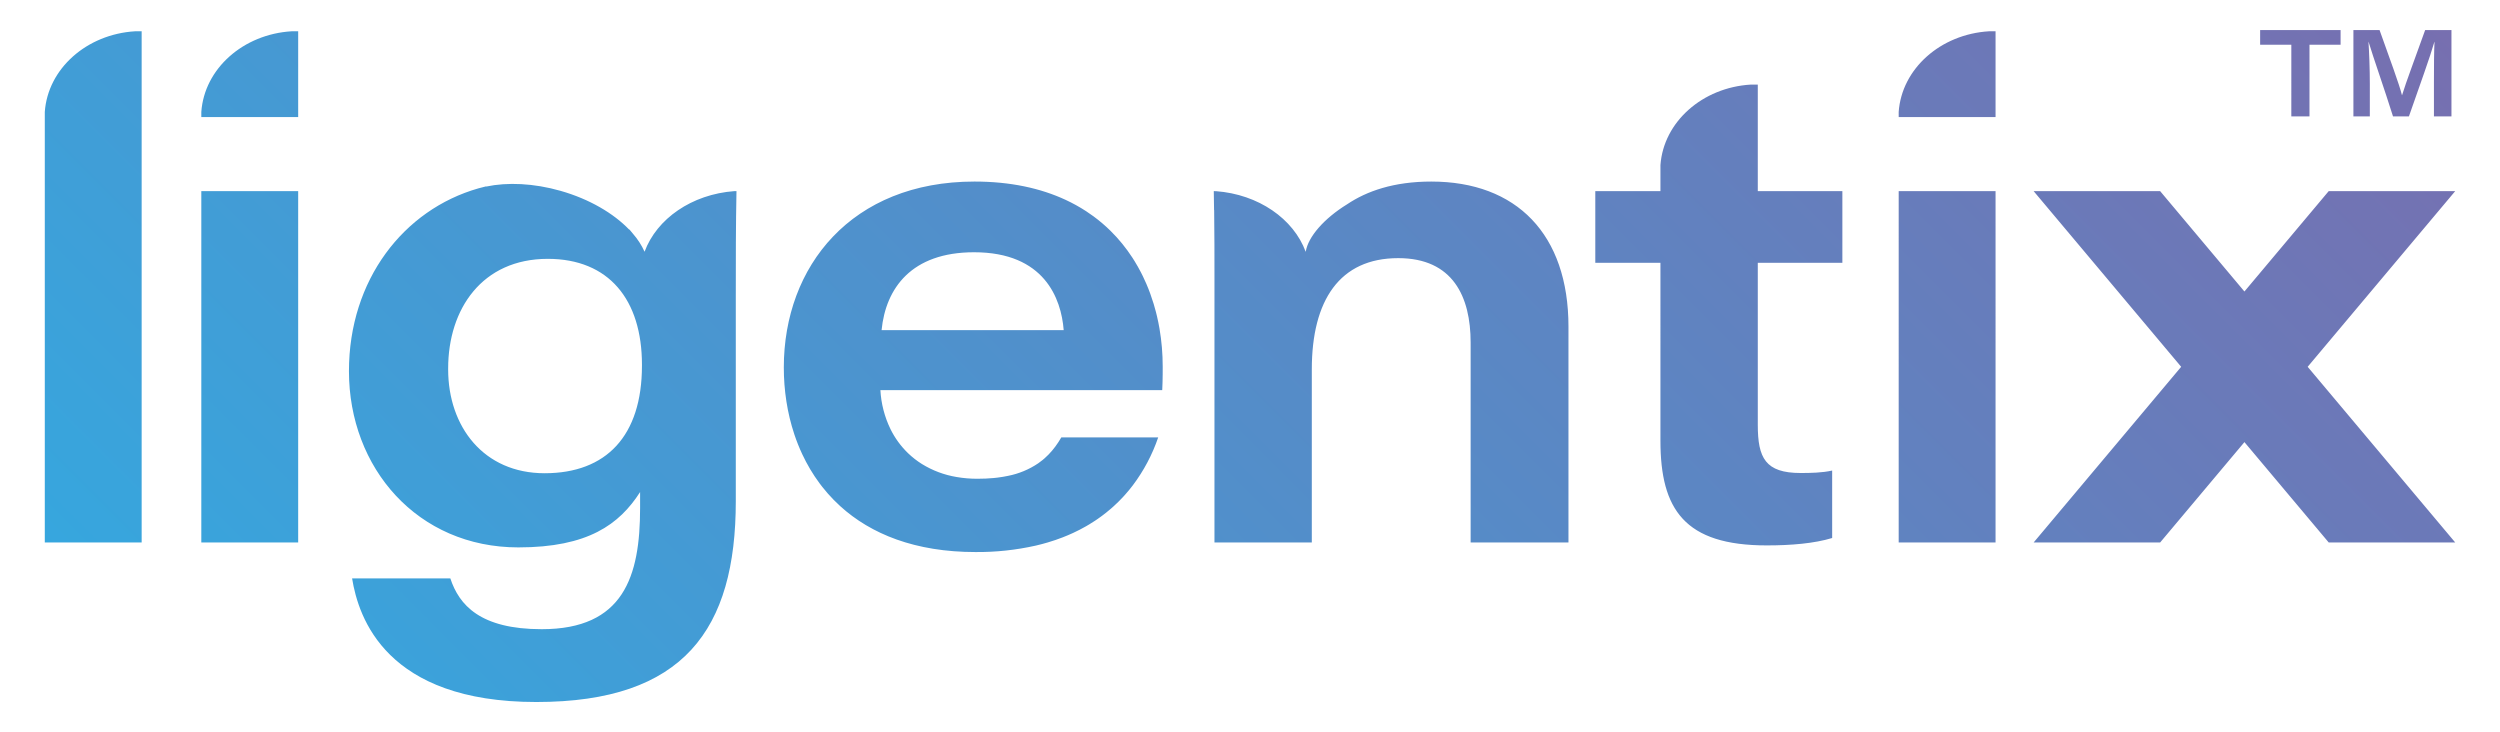 <?xml version="1.0" ?>
<svg xmlns="http://www.w3.org/2000/svg" data-name="Layer 1" viewBox="0 0 2000 585.667">
	<defs>
		<linearGradient id="b" x1="1338.384" x2="74.633" y1="-91.99" y2="1171.762" gradientTransform="translate(289.316 -254.772)" gradientUnits="userSpaceOnUse">
			<stop offset="0" stop-color="#32aae1"/>
			<stop offset="1" stop-color="#786eaf"/>
		</linearGradient>
		<clipPath id="a">
			<path d="M1961.167 24.064v69.041h-14.02V65.594c0-12.216.068-24.621.458-32.11h-.1c-3.421 12-11.679 34.77-20.368 59.621h-12.73c-6.673-21.316-15.82-47.212-19.525-59.592h-.1c.546 7.987 1.085 21.788 1.085 33.517v26.075h-13.14V24.064h20.92c7.757 21.776 15.862 43.6 17.912 52.056h.1c3.037-10.141 11.091-31.315 18.458-52.056Zm-128.109 69.041h14.529V35.774h24.883v-11.71h-64.364v11.71h24.952Zm-314.107 340.869h77.492V152.909h-77.492Zm72.336-408.954h5.156v68.624h-77.492V89.58c2.398-34.56 33.449-62.228 72.336-64.56Zm-1357.9 0h5.156v68.624h-77.492v-4.066c2.398-34.558 33.449-62.226 72.336-64.558Zm-125.218 0h5.155v408.954H35.833V89.578c2.398-34.558 33.444-62.226 72.336-64.558Zm52.882 127.889h77.492v281.065h-77.492Zm1093.721 108.414v172.651h-78.264V274.036c0-36.608-14.116-67.529-57.95-67.529-46.842 0-69.112 33.755-69.112 88.977v138.49h-77.874V223.817c0-18.242 0-38.217-.25-55.757l-.07-.039c-.066-5.028-.131-10.057-.231-15.085v-.027h.693c.111.007.22.021.331.027h.7c34.016 2.51 62.11 22.132 71.8 48.477.018-.04.041-.079.059-.12 1.851-11.726 14.438-26.4 33.125-37.892 15.594-10.472 37.231-18.159 67.3-18.159 68.184 0 109.743 42.168 109.743 116.081Zm151.458-108.414h67.664v57.317h-67.664v129.6c0 26.541 6.019 38.582 34.32 38.582 7.831 0 17.352-.165 25.182-1.971v53.977c-14.406 4.381-33.034 5.917-52.315 5.917-65.731 0-85.065-28.757-85.065-83.73V210.226h-52.116v-57.317h52.116v-20.833c2.477-34.49 33.486-62.081 72.322-64.41h5.556Zm-818.772 0c-34.016 2.51-62.109 22.132-71.8 48.476A58.474 58.474 0 0 0 506.375 187a114.827 114.827 0 0 0-2.9-3.5l-.125.184c-12.543-13.042-31.816-24.422-54.863-31-21.588-6.165-42.6-7.015-59.583-3.442v-.158c-2.043.486-4.075 1-6.083 1.571C322.917 167.72 279.16 223.87 279.16 296.919c0 77.474 54.808 141 135.524 141 55.683 0 80.8-18.391 97.39-44.271v12.751c0 54.99-13.3 96.958-78.694 96.958-49.255 0-66.11-19.366-73.115-40.646h-78.587c5.09 31.48 27.156 98.9 147.375 98.9 118.061 0 159.585-58.142 159.585-160.747V235.209c0-27.433 0-54.868.546-82.3Zm-73.9 139.427v.225c0 56.1-28.455 86.031-77.874 86.031-48.77 0-77.164-37.222-77.164-83.131v-.224c0-.1 0-.192.006-.289v-.256c0-47.4 27.1-87.617 79.681-87.617 48.93 0 75.357 32.734 75.357 84.715v.273c-.015.092-.011.181-.011.273Zm73.9-139.427c-34.016 2.51-62.109 22.132-71.8 48.476A58.474 58.474 0 0 0 506.375 187a114.827 114.827 0 0 0-2.9-3.5l-.125.184c-12.543-13.042-31.816-24.422-54.863-31-21.588-6.165-42.6-7.015-59.583-3.442v-.158c-2.043.486-4.075 1-6.083 1.571C322.917 167.72 279.16 223.87 279.16 296.919c0 77.474 54.808 141 135.524 141 55.683 0 80.8-18.391 97.39-44.271v12.751c0 54.99-13.3 96.958-78.694 96.958-49.255 0-66.11-19.366-73.115-40.646h-78.587c5.09 31.48 27.156 98.9 147.375 98.9 118.061 0 159.585-58.142 159.585-160.747V235.209c0-27.433 0-54.868.546-82.3Zm-73.9 139.427v.225c0 56.1-28.455 86.031-77.874 86.031-48.77 0-77.164-37.222-77.164-83.131v-.224c0-.1 0-.192.006-.289v-.256c0-47.4 27.1-87.617 79.681-87.617 48.93 0 75.357 32.734 75.357 84.715v.273c-.015.092-.011.181-.011.273ZM927.6 262.893q-.865-5.02-2.034-9.988-.39-1.655-.814-3.3-.849-3.292-1.835-6.547a152.034 152.034 0 0 0-5.823-15.964q-1.344-3.125-2.834-6.186-.745-1.53-1.528-3.043-2.348-4.538-5.033-8.906-.894-1.453-1.828-2.887-1.867-2.868-3.889-5.645a128.008 128.008 0 0 0-8.716-10.709q-2.339-2.574-4.836-5.036a124.975 124.975 0 0 0-13.52-11.541q-2.912-2.148-5.992-4.158a131.484 131.484 0 0 0-16.479-9.121c-19.906-9.243-44.046-14.62-72.874-14.62-98.262 0-152.516 67.744-152.516 148.719a177.394 177.394 0 0 0 2.058 27.08 161.886 161.886 0 0 0 6.367 26.462 147.506 147.506 0 0 0 6.3 15.815q1.444 3.087 3.038 6.106a135.035 135.035 0 0 0 6.99 11.76q1.9 2.856 3.962 5.623 1.029 1.383 2.1 2.742 2.139 2.717 4.439 5.333a125.67 125.67 0 0 0 9.853 10.017c24.53 22.3 59.934 36.74 108.289 36.74a212.088 212.088 0 0 0 48.181-5.154q4.932-1.149 9.588-2.531 3.1-.92 6.088-1.938t5.849-2.131q4.3-1.668 8.336-3.538 2.692-1.246 5.271-2.577t5.046-2.741q1.233-.707 2.44-1.431 2.412-1.449 4.717-2.975 1.152-.762 2.277-1.543 3.376-2.341 6.516-4.838 2.094-1.664 4.085-3.391 1-.862 1.966-1.742 1.941-1.757 3.782-3.573t3.586-3.684q.871-.934 1.72-1.882 3.393-3.789 6.409-7.768a137.519 137.519 0 0 0 20.253-38.29h-77.503a75.973 75.973 0 0 1-4.749 7.28q-1.278 1.725-2.654 3.351t-2.862 3.148q-1.486 1.523-3.088 2.938-.8.708-1.635 1.388-1.665 1.36-3.458 2.609a65.693 65.693 0 0 1-24.274 10.079q-3.991.848-8.4 1.391-1.47.18-2.991.325c-4.054.387-8.371.585-12.975.585a96.947 96.947 0 0 1-16.667-1.395 76.719 76.719 0 0 1-27.8-10.423 68.214 68.214 0 0 1-10.96-8.535 69.266 69.266 0 0 1-14.134-19.329 81.482 81.482 0 0 1-8.089-31.222h225.458q.038-.74.068-1.442c.064-1.408.115-2.712.156-3.946.013-.412.026-.815.037-1.212.125-4.367.125-7.933.125-12.3a178.576 178.576 0 0 0-2.56-30.309Zm-76.653 1.344h-.011c0-.037-.007-.075-.01-.112H705.3c0 .038-.008.075-.013.112h-.012c.007-.075.017-.15.025-.224h-.025c3.334-33.424 23.848-62.206 73.985-62.206 56.2 0 69.712 36.985 71.683 62.206h-.021l.022.224Zm775.97 169.737h101.2l67.429-80.287 67.43 80.287h101.2l-118.037-140.533 118.028-140.532h-101.2L1795.54 233.2l-67.429-80.286h-101.2l118.028 140.532Z" style="fill:none"/>
		</clipPath>
	</defs>
	<g style="clip-path:url(#a)">
		<path d="M8.562 8.625h1974.525v552.978H8.562z" style="fill:url(#b)" transform="rotate(180 995.824 285.114)"/>
	</g>
</svg>